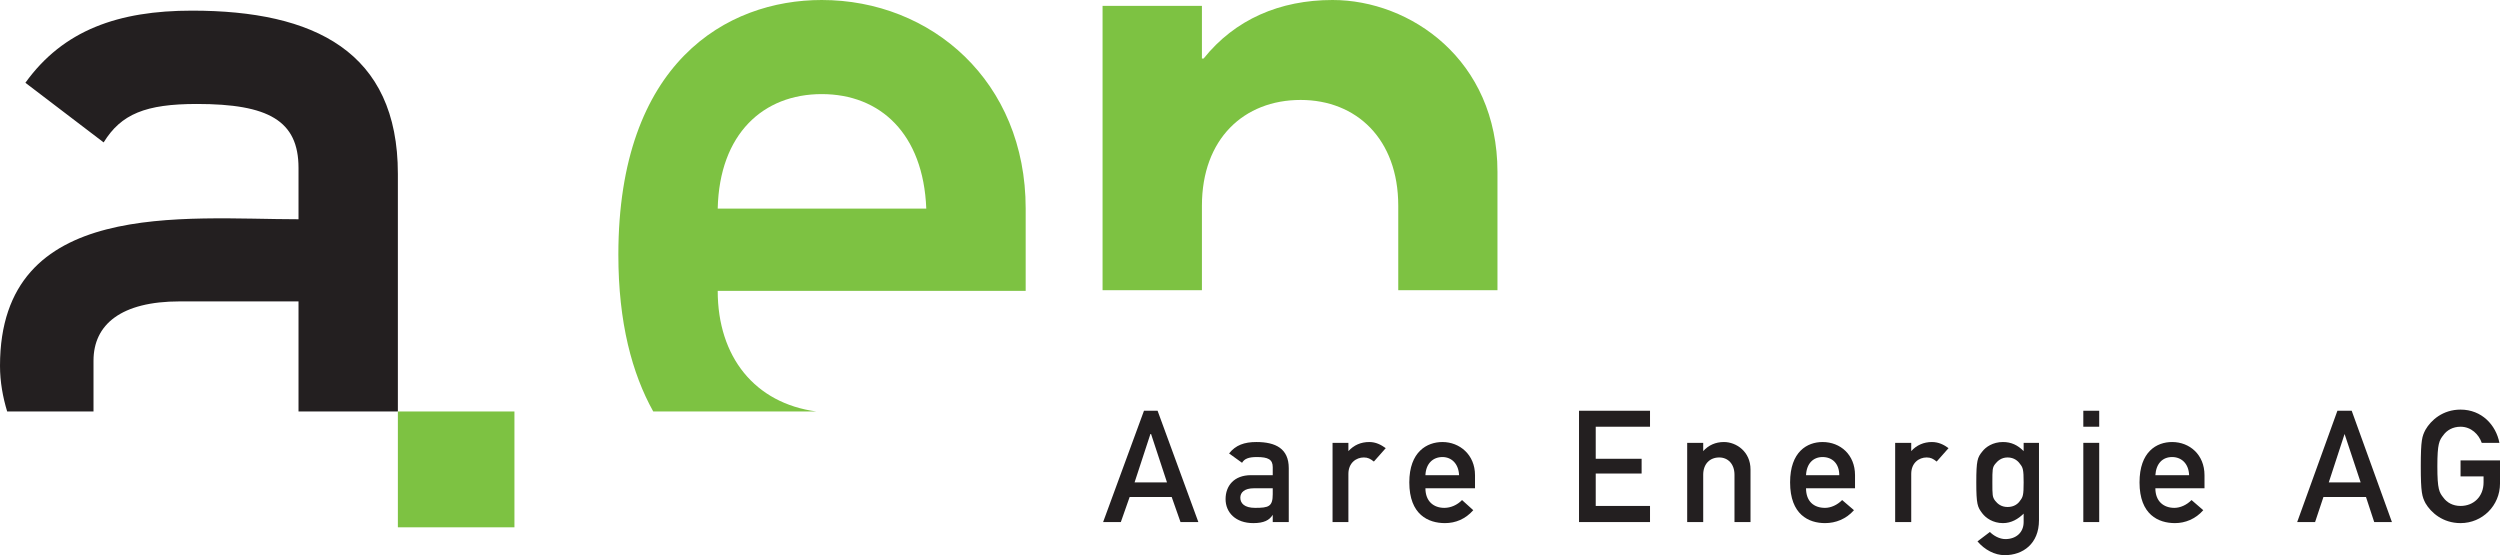 <?xml version="1.0" standalone="no"?>
<!DOCTYPE svg PUBLIC "-//W3C//DTD SVG 1.1//EN" "http://www.w3.org/Graphics/SVG/1.1/DTD/svg11.dtd">
<!--Generator: Xara Designer (www.xara.com), SVG filter version: 6.6.0.0-->
<svg fill="none" fill-rule="evenodd" stroke="black" stroke-width="0.501" stroke-linejoin="bevel" stroke-miterlimit="10" font-family="Times New Roman" font-size="16" style="font-variant-ligatures:none" xmlns:xlink="http://www.w3.org/1999/xlink" xmlns="http://www.w3.org/2000/svg" version="1.1" overflow="visible" width="54.754pt" height="12.159pt" viewBox="48.225 -620.301 54.754 12.159">
 <defs>
	</defs>
 <g id="Layer 1" transform="scale(1 -1)"/>
 <g id="Sponsoren" transform="scale(1 -1)">
  <g id="Group" stroke-linejoin="miter" stroke="none" stroke-width="0.437">
   <path d="M 54.763,611.289 L 56.939,611.289 L 56.939,616.494 C 56.939,619.175 55.102,620.068 52.432,620.068 C 50.817,620.068 49.61,619.642 48.781,618.488 L 50.495,617.182 C 50.877,617.803 51.414,618.024 52.538,618.024 C 54.104,618.024 54.763,617.659 54.763,616.623 L 54.763,615.499 C 52.264,615.499 48.225,615.977 48.225,612.288 C 48.225,611.937 48.288,611.599 48.382,611.289 L 50.273,611.289 C 50.273,611.988 50.273,611.794 50.273,612.402 C 50.273,613.194 50.877,613.7 52.164,613.7 L 54.763,613.7 L 54.763,611.289 L 54.763,611.289 Z" fill="#231f20" marker-start="none" marker-end="none"/>
   <path d="M 70.689,613.931 L 70.689,615.733 C 70.689,618.523 68.62,620.301 66.222,620.301 C 64.14,620.301 61.768,618.931 61.768,614.722 C 61.768,613.232 62.069,612.121 62.532,611.289 L 66.105,611.289 C 64.759,611.47 63.944,612.482 63.944,613.931 L 70.689,613.931 L 70.689,613.931 M 63.944,615.733 C 63.982,617.373 64.943,618.24 66.222,618.24 C 67.504,618.24 68.448,617.373 68.512,615.733 L 63.944,615.733 L 63.944,615.733 Z" fill="#7dc242" marker-start="none" marker-end="none"/>
   <path d="M 72.373,613.945 L 74.549,613.945 L 74.549,615.795 C 74.549,617.259 75.468,618.112 76.711,618.112 C 77.93,618.112 78.849,617.259 78.849,615.795 L 78.849,613.945 L 81.022,613.945 L 81.022,616.536 C 81.022,618.996 79.109,620.301 77.41,620.301 C 76.256,620.301 75.272,619.876 74.586,619.019 L 74.549,619.019 L 74.549,620.172 L 72.373,620.172 L 72.373,613.945 L 72.373,613.945 Z" fill="#7dc242" marker-start="none" marker-end="none"/>
   <path d="M 56.939,611.289 L 59.492,611.289 L 59.492,608.752 L 56.939,608.752 L 56.939,611.289 L 56.939,611.289 Z" fill="#7dc242" marker-start="none" marker-end="none"/>
   <path d="M 73.074,609.736 L 73.421,610.796 L 73.435,610.796 L 73.784,609.736 L 73.074,609.736 L 73.074,609.736 M 74.08,608.867 L 74.471,608.867 L 73.578,611.305 L 73.28,611.305 L 72.385,608.867 L 72.773,608.867 L 72.966,609.416 L 73.887,609.416 L 74.08,608.867 L 74.08,608.867 Z" fill="#231f20" marker-start="none" marker-end="none"/>
   <path d="M 76.1,608.867 L 76.451,608.867 L 76.451,610.047 C 76.451,610.474 76.166,610.62 75.742,610.62 C 75.478,610.62 75.287,610.552 75.144,610.37 L 75.428,610.165 C 75.478,610.253 75.572,610.291 75.752,610.291 C 75.999,610.291 76.1,610.238 76.1,610.069 L 76.1,609.894 L 75.624,609.894 C 75.249,609.894 75.067,609.657 75.067,609.37 C 75.067,609.077 75.287,608.844 75.674,608.844 C 75.907,608.844 76.027,608.907 76.1,609.026 L 76.1,609.026 L 76.1,608.867 L 76.1,608.867 M 76.1,609.479 C 76.1,609.207 76.014,609.178 75.713,609.178 C 75.478,609.178 75.39,609.28 75.39,609.4 C 75.39,609.515 75.478,609.607 75.689,609.607 L 76.1,609.607 L 76.1,609.479 L 76.1,609.479 Z" fill="#231f20" marker-start="none" marker-end="none"/>
   <path d="M 77.41,608.867 L 77.757,608.867 L 77.757,609.921 C 77.757,610.165 77.93,610.282 78.094,610.282 C 78.185,610.282 78.237,610.253 78.315,610.192 L 78.575,610.486 C 78.469,610.562 78.357,610.62 78.214,610.62 C 78.029,610.62 77.878,610.552 77.757,610.421 L 77.757,610.421 L 77.757,610.602 L 77.41,610.602 L 77.41,608.867 L 77.41,608.867 Z" fill="#231f20" marker-start="none" marker-end="none"/>
   <path d="M 80.53,609.607 L 80.53,609.894 C 80.53,610.342 80.193,610.62 79.817,610.62 C 79.48,610.62 79.091,610.409 79.091,609.736 C 79.091,609.026 79.51,608.844 79.872,608.844 C 80.104,608.844 80.321,608.933 80.492,609.127 L 80.246,609.349 C 80.143,609.242 80,609.178 79.858,609.178 C 79.625,609.178 79.444,609.32 79.444,609.607 L 80.53,609.607 L 80.53,609.607 M 79.444,609.894 C 79.455,610.15 79.61,610.291 79.817,610.291 C 80.011,610.291 80.17,610.15 80.181,609.894 L 79.444,609.894 L 79.444,609.894 Z" fill="#231f20" marker-start="none" marker-end="none"/>
   <path d="M 82.808,608.867 L 84.363,608.867 L 84.363,609.22 L 83.174,609.22 L 83.174,609.93 L 84.179,609.93 L 84.179,610.253 L 83.174,610.253 L 83.174,610.955 L 84.363,610.955 L 84.363,611.305 L 82.808,611.305 L 82.808,608.867 L 82.808,608.867 Z" fill="#231f20" marker-start="none" marker-end="none"/>
   <path d="M 85.177,608.867 L 85.528,608.867 L 85.528,609.904 C 85.528,610.139 85.672,610.282 85.879,610.282 C 86.07,610.282 86.213,610.139 86.213,609.904 L 86.213,608.867 L 86.564,608.867 L 86.564,610.019 C 86.564,610.409 86.254,610.62 85.982,610.62 C 85.8,610.62 85.645,610.552 85.528,610.421 L 85.528,610.421 L 85.528,610.602 L 85.177,610.602 L 85.177,608.867 L 85.177,608.867 Z" fill="#231f20" marker-start="none" marker-end="none"/>
   <path d="M 88.853,609.607 L 88.853,609.894 C 88.853,610.342 88.532,610.62 88.142,610.62 C 87.806,610.62 87.431,610.409 87.431,609.736 C 87.431,609.026 87.843,608.844 88.196,608.844 C 88.429,608.844 88.659,608.933 88.83,609.127 L 88.571,609.349 C 88.466,609.242 88.325,609.178 88.196,609.178 C 87.951,609.178 87.78,609.32 87.78,609.607 L 88.853,609.607 L 88.853,609.607 M 87.78,609.894 C 87.792,610.15 87.938,610.291 88.142,610.291 C 88.352,610.291 88.508,610.15 88.508,609.894 L 87.78,609.894 L 87.78,609.894 Z" fill="#231f20" marker-start="none" marker-end="none"/>
   <path d="M 89.732,608.867 L 90.084,608.867 L 90.084,609.921 C 90.084,610.165 90.255,610.282 90.421,610.282 C 90.513,610.282 90.565,610.253 90.641,610.192 L 90.901,610.486 C 90.798,610.562 90.681,610.62 90.537,610.62 C 90.36,610.62 90.201,610.552 90.084,610.421 L 90.084,610.421 L 90.084,610.602 L 89.732,610.602 L 89.732,608.867 L 89.732,608.867 Z" fill="#231f20" marker-start="none" marker-end="none"/>
   <path d="M 92.546,608.867 C 92.546,608.636 92.377,608.494 92.146,608.494 C 92.016,608.494 91.885,608.57 91.807,608.65 L 91.535,608.444 C 91.692,608.259 91.913,608.142 92.132,608.142 C 92.531,608.142 92.882,608.393 92.882,608.907 L 92.882,610.602 L 92.546,610.602 L 92.546,610.421 C 92.417,610.552 92.275,610.62 92.093,610.62 C 91.873,610.62 91.715,610.512 91.638,610.409 C 91.535,610.282 91.509,610.218 91.509,609.736 C 91.509,609.257 91.535,609.197 91.638,609.061 C 91.715,608.958 91.873,608.844 92.093,608.844 C 92.275,608.844 92.426,608.933 92.546,609.052 L 92.546,608.867 L 92.546,608.867 M 91.861,609.736 C 91.861,610.013 91.861,610.062 91.922,610.139 C 91.973,610.201 92.052,610.282 92.195,610.282 C 92.339,610.282 92.426,610.201 92.467,610.139 C 92.531,610.062 92.546,610.013 92.546,609.736 C 92.546,609.455 92.531,609.416 92.467,609.334 C 92.426,609.27 92.339,609.197 92.195,609.197 C 92.052,609.197 91.973,609.27 91.922,609.334 C 91.861,609.416 91.861,609.455 91.861,609.736 L 91.861,609.736 L 91.861,609.736 Z" fill="#231f20" marker-start="none" marker-end="none"/>
   <path d="M 93.853,608.867 L 94.201,608.867 L 94.201,610.602 L 93.853,610.602 L 93.853,608.867 L 93.853,608.867 M 93.853,610.955 L 94.201,610.955 L 94.201,611.305 L 93.853,611.305 L 93.853,610.955 L 93.853,610.955 Z" fill="#231f20" marker-start="none" marker-end="none"/>
   <path d="M 96.507,609.607 L 96.507,609.894 C 96.507,610.342 96.182,610.62 95.798,610.62 C 95.459,610.62 95.084,610.409 95.084,609.736 C 95.084,609.026 95.5,608.844 95.861,608.844 C 96.082,608.844 96.311,608.933 96.48,609.127 L 96.223,609.349 C 96.118,609.242 95.977,609.178 95.847,609.178 C 95.613,609.178 95.431,609.32 95.431,609.607 L 96.507,609.607 L 96.507,609.607 M 95.431,609.894 C 95.448,610.15 95.589,610.291 95.798,610.291 C 96,610.291 96.161,610.15 96.17,609.894 L 95.431,609.894 L 95.431,609.894 Z" fill="#231f20" marker-start="none" marker-end="none"/>
   <path d="M 99.229,609.736 L 99.575,610.796 L 99.927,609.736 L 99.229,609.736 L 99.229,609.736 M 100.224,608.867 L 100.612,608.867 L 99.731,611.305 L 99.418,611.305 L 98.537,608.867 L 98.929,608.867 L 99.112,609.416 L 100.044,609.416 L 100.224,608.867 L 100.224,608.867 Z" fill="#231f20" marker-start="none" marker-end="none"/>
   <path d="M 102.115,609.867 L 102.619,609.867 L 102.619,609.736 C 102.619,609.425 102.402,609.22 102.115,609.22 C 101.944,609.22 101.815,609.297 101.741,609.4 C 101.649,609.515 101.607,609.579 101.607,610.086 C 101.607,610.592 101.649,610.656 101.741,610.774 C 101.815,610.876 101.944,610.955 102.115,610.955 C 102.348,610.955 102.516,610.786 102.579,610.602 L 102.966,610.602 C 102.891,610.993 102.579,611.33 102.115,611.33 C 101.724,611.33 101.466,611.096 101.347,610.889 C 101.273,610.745 101.244,610.67 101.244,610.086 C 101.244,609.505 101.273,609.425 101.347,609.28 C 101.466,609.077 101.724,608.844 102.115,608.844 C 102.594,608.844 102.979,609.229 102.979,609.71 L 102.979,610.218 L 102.115,610.218 L 102.115,609.867 L 102.115,609.867 Z" fill="#231f20" marker-start="none" marker-end="none"/>
  </g>
 </g>
 <g id="Content" transform="scale(1 -1)"/>
 <g id="Logo Vektor" transform="scale(1 -1)"/>
</svg>
